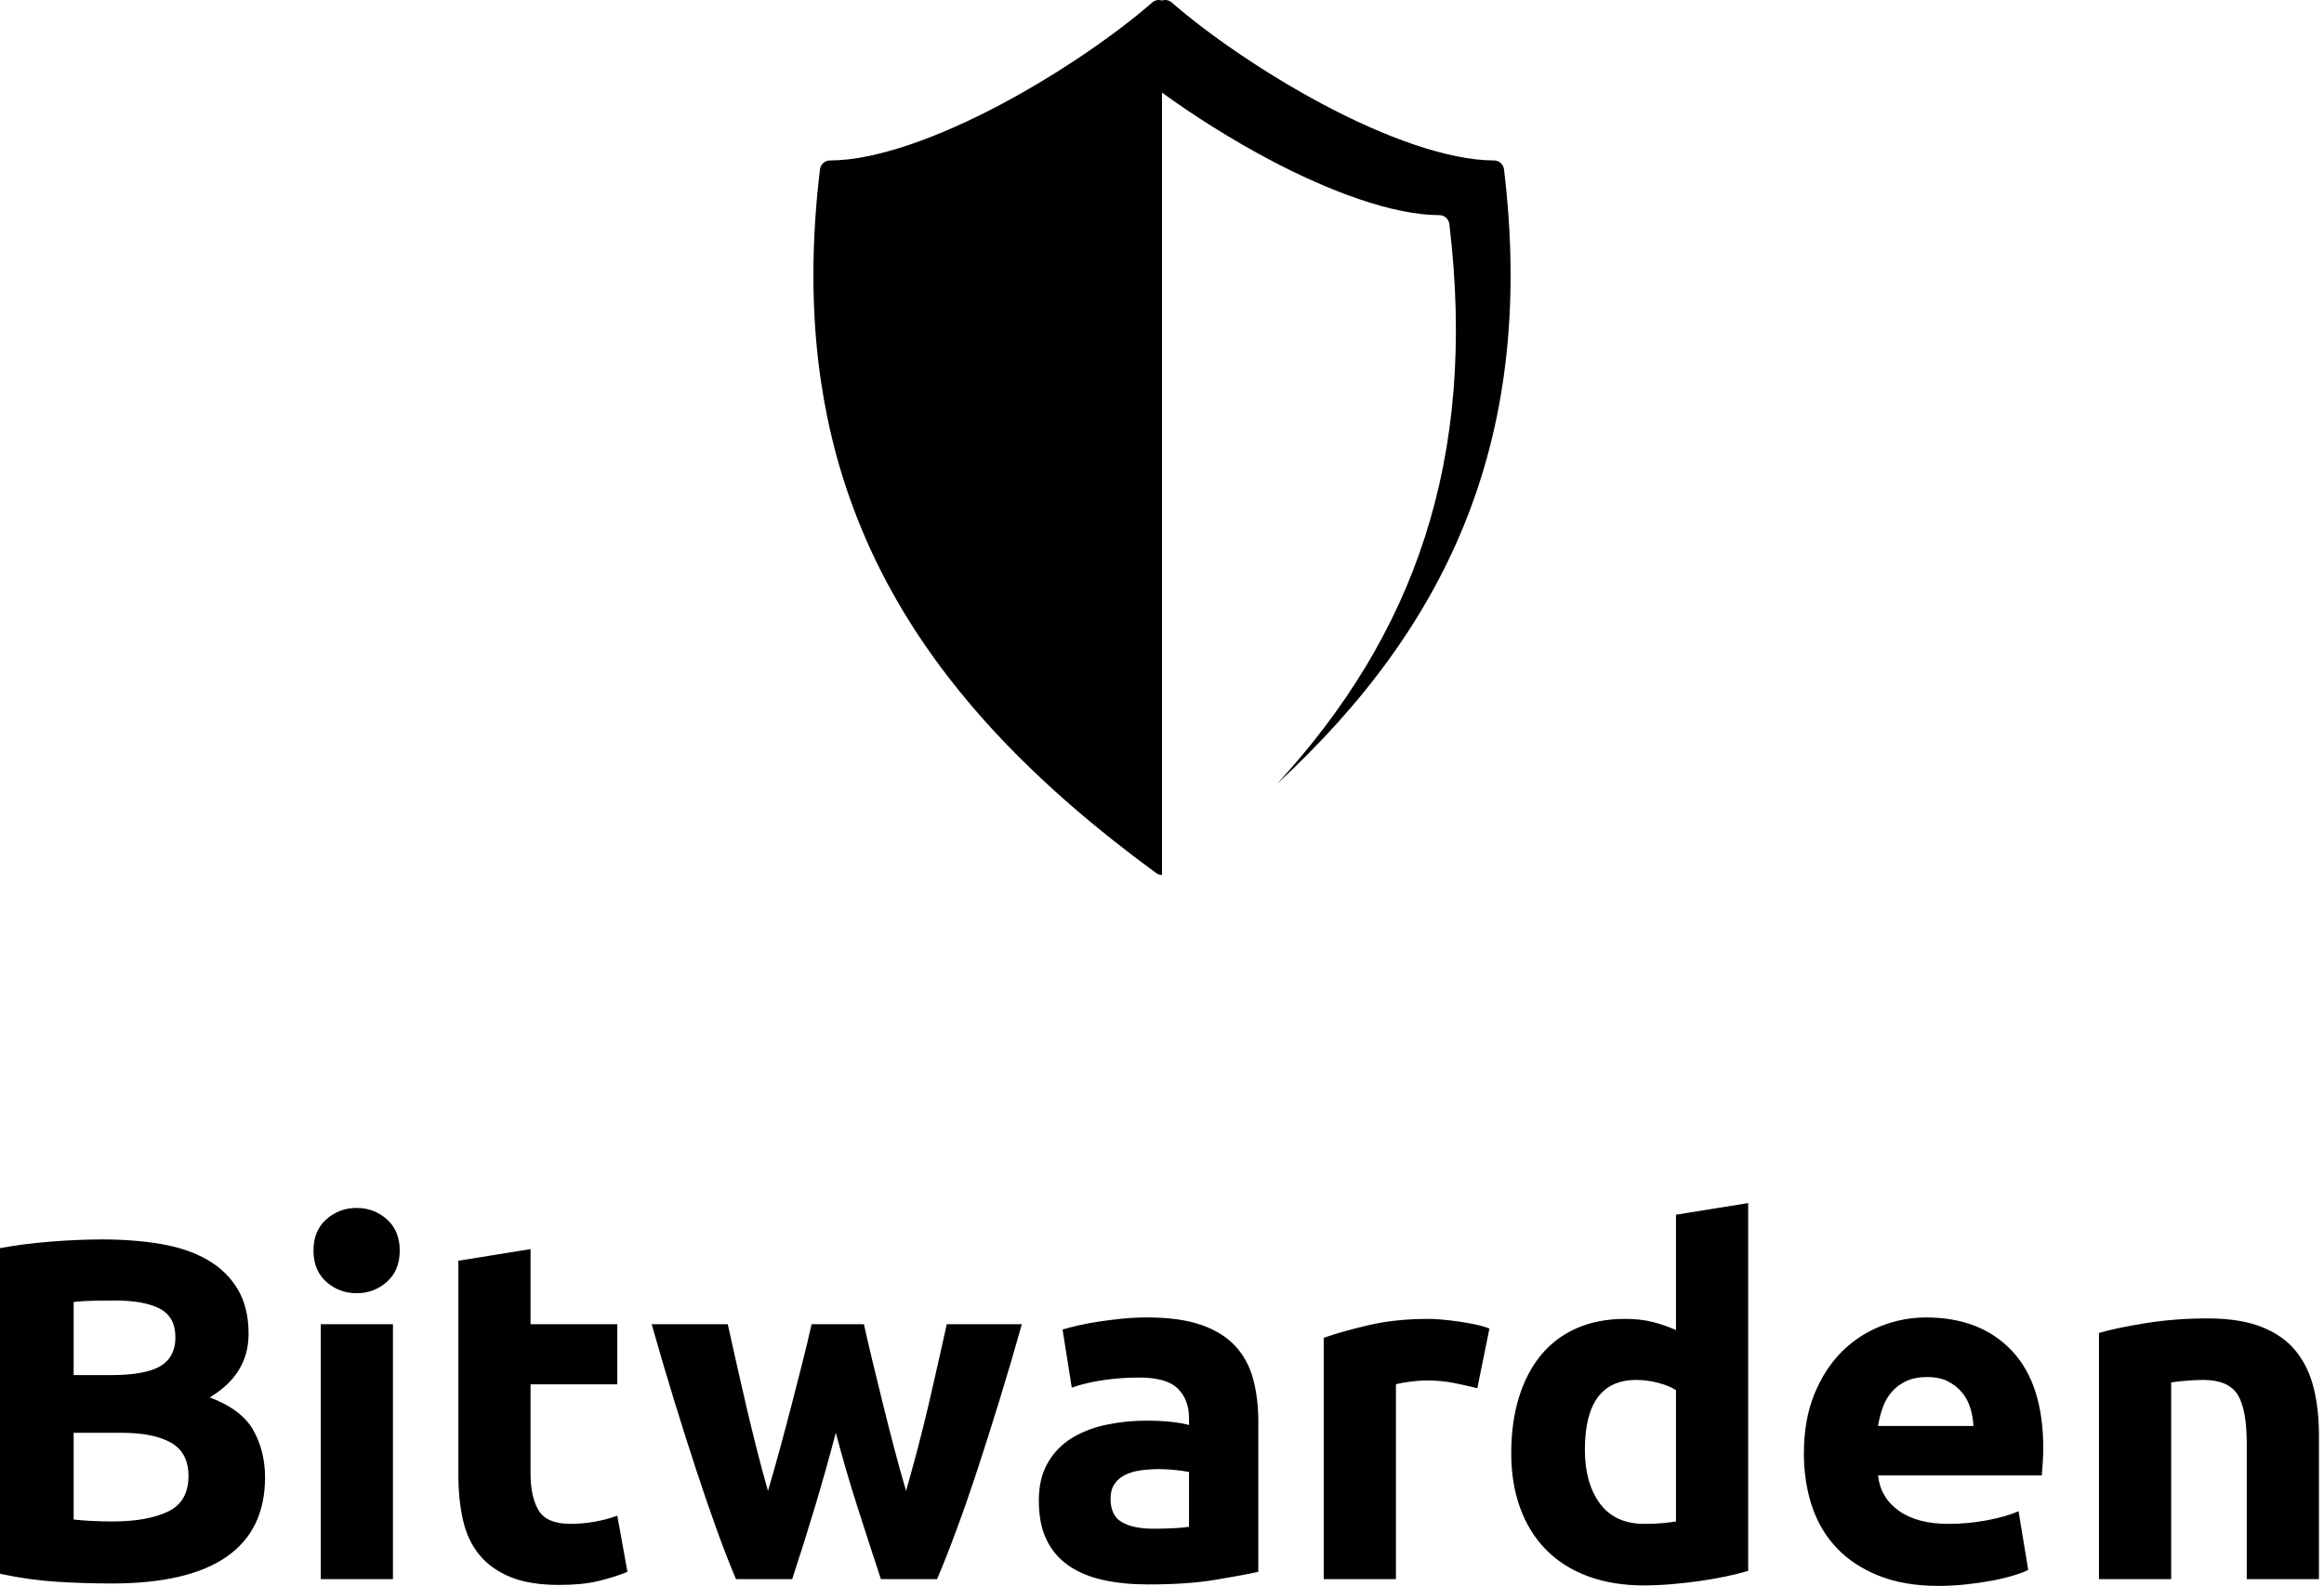 <svg xmlns="http://www.w3.org/2000/svg" xmlns:xlink="http://www.w3.org/1999/xlink" width="340" height="232" viewBox="0 0 340 232">
  <defs>
    <path id="monogram-&amp;-wordmark---vertical-a" d="M63.531,0 C63.691,0 63.85,0.028 64.001,0.08 C64.241,-0.003 64.503,-0.02 64.752,0.029 C65.002,0.078 65.238,0.195 65.43,0.363 C70.478,4.789 78.816,10.626 87.627,15.305 C96.438,19.983 105.785,23.472 112.582,23.472 C112.937,23.472 113.29,23.608 113.555,23.846 C113.821,24.084 113.996,24.423 114.039,24.78 C118.695,63.625 106.239,91.215 80.842,114.659 C100.802,92.929 110.176,67.298 106.039,32.78 C105.996,32.423 105.821,32.084 105.555,31.846 C105.29,31.607 104.936,31.472 104.582,31.472 C97.785,31.472 88.438,27.983 79.627,23.305 C73.975,20.303 68.517,16.825 63.998,13.549 L63.999,128 C63.744,128 63.49,127.931 63.268,127.802 L63.14,127.718 C60.981,126.137 58.884,124.542 56.851,122.93 L56,122.251 L55.952,122.213 C55.118,121.544 54.296,120.872 53.484,120.197 C53.342,120.077 53.199,119.958 53.057,119.839 C52.879,119.691 52.703,119.542 52.526,119.394 C52.419,119.303 52.312,119.212 52.206,119.122 C51.993,118.942 51.782,118.762 51.571,118.582 C51.448,118.476 51.325,118.37 51.203,118.264 C51.058,118.14 50.913,118.015 50.769,117.89 C50.592,117.736 50.415,117.581 50.239,117.427 C50.094,117.3 49.949,117.174 49.805,117.047 C49.678,116.934 49.55,116.821 49.423,116.708 C49.234,116.541 49.047,116.374 48.86,116.207 C48.76,116.116 48.66,116.026 48.559,115.936 C48.384,115.778 48.21,115.621 48.036,115.463 C47.89,115.33 47.745,115.197 47.6,115.064 C47.157,114.66 46.72,114.254 46.286,113.847 C45.713,113.31 45.147,112.771 44.588,112.229 L44.545,112.188 C44.117,111.772 43.692,111.355 43.271,110.936 C43.134,110.8 42.997,110.663 42.861,110.527 C42.408,110.073 41.96,109.617 41.516,109.159 C41.46,109.101 41.404,109.042 41.347,108.984 C41.174,108.804 41.001,108.624 40.829,108.444 C40.71,108.32 40.593,108.196 40.475,108.072 C40.337,107.926 40.199,107.78 40.062,107.634 C39.955,107.519 39.847,107.403 39.739,107.288 C39.576,107.113 39.414,106.938 39.253,106.763 C39.154,106.655 39.055,106.547 38.957,106.44 C38.791,106.259 38.627,106.078 38.463,105.897 C38.375,105.799 38.286,105.7 38.198,105.602 C38.059,105.447 37.92,105.292 37.782,105.136 C37.643,104.98 37.505,104.824 37.368,104.667 C37.239,104.522 37.112,104.376 36.985,104.23 C36.892,104.123 36.799,104.016 36.707,103.909 C36.558,103.737 36.41,103.565 36.263,103.393 C36.168,103.281 36.073,103.17 35.979,103.059 C34.921,101.811 33.898,100.55 32.909,99.275 C32.852,99.201 32.795,99.128 32.738,99.054 C32.669,98.964 32.599,98.874 32.529,98.783 C32.365,98.568 32.201,98.353 32.039,98.138 C31.938,98.005 31.839,97.872 31.739,97.739 C31.633,97.596 31.527,97.454 31.422,97.311 C31.273,97.11 31.125,96.909 30.978,96.707 C30.928,96.638 30.878,96.57 30.828,96.501 C30.665,96.276 30.503,96.05 30.342,95.824 C30.285,95.744 30.227,95.663 30.17,95.582 C30.047,95.409 29.925,95.236 29.804,95.062 C29.677,94.879 29.55,94.696 29.423,94.513 C29.366,94.431 29.31,94.348 29.253,94.266 C29.098,94.039 28.944,93.812 28.791,93.584 C28.7,93.449 28.609,93.313 28.518,93.177 C28.426,93.039 28.334,92.9 28.243,92.761 C28.158,92.632 28.073,92.503 27.989,92.373 C27.842,92.147 27.695,91.92 27.55,91.693 C27.48,91.584 27.411,91.476 27.342,91.368 C27.287,91.28 27.232,91.193 27.176,91.105 C26.854,90.593 26.536,90.078 26.224,89.562 C26.118,89.385 26.011,89.207 25.905,89.029 C25.354,88.103 24.82,87.169 24.302,86.227 C24.229,86.093 24.155,85.958 24.082,85.823 C23.97,85.617 23.859,85.411 23.748,85.203 C23.692,85.096 23.635,84.99 23.579,84.883 C23.487,84.71 23.396,84.536 23.306,84.363 C23.223,84.203 23.141,84.044 23.059,83.884 C22.979,83.729 22.9,83.572 22.82,83.415 C22.734,83.244 22.648,83.073 22.563,82.902 C22.497,82.768 22.43,82.633 22.364,82.499 C22.252,82.271 22.141,82.042 22.031,81.813 C21.989,81.726 21.948,81.639 21.906,81.552 C21.806,81.341 21.706,81.129 21.607,80.917 C21.541,80.777 21.476,80.637 21.412,80.497 C21.312,80.28 21.213,80.062 21.114,79.844 C21.066,79.737 21.018,79.63 20.97,79.523 C20.885,79.331 20.8,79.139 20.715,78.946 C20.652,78.803 20.59,78.659 20.528,78.515 C20.443,78.319 20.359,78.122 20.276,77.925 C20.217,77.787 20.159,77.648 20.101,77.51 C20.034,77.347 19.966,77.185 19.9,77.022 C19.692,76.515 19.488,76.006 19.29,75.495 C19.03,74.827 18.779,74.156 18.535,73.481 L18.513,73.419 C18.436,73.205 18.359,72.99 18.283,72.775 C18.244,72.663 18.205,72.551 18.166,72.438 C18.107,72.269 18.049,72.1 17.991,71.93 C17.929,71.748 17.868,71.565 17.807,71.382 C17.766,71.26 17.726,71.138 17.686,71.016 C17.603,70.763 17.521,70.509 17.44,70.255 C17.408,70.155 17.377,70.055 17.345,69.955 C17.272,69.722 17.199,69.488 17.128,69.254 C17.088,69.123 17.048,68.992 17.009,68.861 C16.943,68.642 16.878,68.421 16.814,68.201 C16.765,68.034 16.716,67.866 16.668,67.698 C16.623,67.541 16.579,67.383 16.535,67.225 C16.478,67.022 16.421,66.818 16.366,66.613 C16.323,66.457 16.281,66.3 16.239,66.144 C16.191,65.961 16.142,65.777 16.094,65.593 C16.044,65.398 15.994,65.203 15.945,65.008 C15.905,64.851 15.866,64.694 15.827,64.537 C15.753,64.237 15.681,63.937 15.61,63.636 C15.596,63.579 15.583,63.522 15.569,63.465 C15.509,63.207 15.45,62.948 15.391,62.689 C15.362,62.558 15.332,62.427 15.304,62.296 C15.251,62.058 15.2,61.821 15.149,61.582 C15.126,61.475 15.104,61.367 15.082,61.26 C15.04,61.063 15,60.865 14.96,60.666 C14.65,59.131 14.377,57.576 14.139,55.999 C14.125,55.903 14.111,55.807 14.096,55.711 C14.058,55.448 14.02,55.184 13.983,54.92 C13.962,54.77 13.942,54.621 13.922,54.472 C13.898,54.29 13.874,54.107 13.85,53.925 C13.827,53.747 13.805,53.569 13.783,53.392 C13.757,53.183 13.732,52.974 13.708,52.765 C13.686,52.574 13.664,52.383 13.643,52.193 C13.618,51.972 13.594,51.751 13.571,51.529 C13.549,51.319 13.528,51.111 13.508,50.902 C13.496,50.784 13.485,50.665 13.474,50.546 C13.45,50.295 13.427,50.043 13.405,49.791 C13.391,49.631 13.378,49.47 13.364,49.309 C13.346,49.086 13.328,48.863 13.311,48.639 C13.298,48.463 13.285,48.288 13.273,48.112 C13.257,47.891 13.242,47.67 13.228,47.449 C13.216,47.267 13.205,47.085 13.194,46.904 C13.184,46.738 13.175,46.571 13.165,46.404 C13.102,45.239 13.056,44.063 13.029,42.874 C13.005,41.803 12.996,40.722 13.002,39.631 C13.003,39.388 13.005,39.144 13.008,38.9 C13.01,38.727 13.013,38.554 13.015,38.381 C13.019,38.18 13.022,37.978 13.027,37.776 C13.031,37.544 13.037,37.31 13.043,37.077 C13.047,36.92 13.052,36.765 13.057,36.609 C13.065,36.33 13.075,36.05 13.085,35.77 C13.091,35.612 13.097,35.454 13.104,35.296 C13.114,35.052 13.125,34.806 13.137,34.56 C13.146,34.366 13.155,34.171 13.165,33.977 C13.178,33.728 13.192,33.479 13.206,33.229 C13.218,33.029 13.23,32.829 13.242,32.629 C13.256,32.405 13.271,32.18 13.286,31.954 C13.301,31.739 13.316,31.523 13.331,31.306 C13.35,31.046 13.37,30.785 13.39,30.524 C13.402,30.372 13.414,30.219 13.427,30.066 C13.449,29.79 13.473,29.513 13.497,29.236 C13.514,29.044 13.531,28.852 13.549,28.66 C13.569,28.449 13.588,28.239 13.609,28.029 C13.628,27.835 13.647,27.64 13.666,27.446 C13.694,27.171 13.723,26.895 13.752,26.619 C13.818,26.008 13.887,25.396 13.961,24.78 C14.004,24.423 14.179,24.084 14.445,23.846 C14.71,23.607 15.064,23.472 15.418,23.472 C22.215,23.472 31.562,19.983 40.373,15.305 C49.184,10.626 57.522,4.789 62.569,0.363 C62.833,0.131 63.181,0 63.531,0 L63.531,0 Z"/>
  </defs>
  <g fill="none" fill-rule="evenodd">
    <path fill="#000" d="M16.375,55.646 C23.794,55.646 29.382,54.346 33.139,51.747 C36.896,49.148 38.775,45.273 38.775,40.122 C38.775,37.57 38.208,35.278 37.073,33.246 C35.939,31.214 33.813,29.607 30.694,28.425 C34.474,26.157 36.365,23.062 36.365,19.139 C36.365,16.54 35.833,14.354 34.77,12.582 C33.706,10.81 32.23,9.381 30.339,8.294 C28.449,7.207 26.192,6.439 23.57,5.99 C20.947,5.541 18.076,5.316 14.957,5.316 C12.641,5.316 10.137,5.423 7.443,5.635 C4.749,5.848 2.268,6.167 0,6.592 L0,6.592 L0,54.228 C2.883,54.842 5.659,55.232 8.329,55.397 C10.999,55.563 13.681,55.646 16.375,55.646 Z M16.162,25.165 L10.775,25.165 L10.775,14.461 C11.625,14.366 12.594,14.307 13.681,14.284 C14.768,14.26 15.784,14.248 16.729,14.248 C19.659,14.248 21.88,14.65 23.392,15.453 C24.905,16.257 25.661,17.651 25.661,19.635 C25.661,21.573 24.928,22.979 23.463,23.853 C21.998,24.727 19.565,25.165 16.162,25.165 L16.162,25.165 Z M16.516,46.572 C15.382,46.572 14.343,46.549 13.397,46.501 C12.452,46.454 11.578,46.383 10.775,46.289 L10.775,46.289 L10.775,33.6 L17.722,33.6 C20.888,33.6 23.322,34.084 25.023,35.053 C26.724,36.022 27.575,37.641 27.575,39.909 C27.575,42.461 26.559,44.209 24.527,45.154 C22.495,46.1 19.824,46.572 16.516,46.572 Z M52.172,13.185 C53.873,13.185 55.35,12.63 56.603,11.519 C57.855,10.408 58.481,8.884 58.481,6.947 C58.481,5.009 57.855,3.485 56.603,2.375 C55.35,1.264 53.873,0.709 52.172,0.709 C50.471,0.709 48.994,1.264 47.742,2.375 C46.489,3.485 45.863,5.009 45.863,6.947 C45.863,8.884 46.489,10.408 47.742,11.519 C48.994,12.63 50.471,13.185 52.172,13.185 Z M57.489,55.008 L57.489,17.722 L46.927,17.722 L46.927,55.008 L57.489,55.008 Z M81.803,55.858 C84.071,55.858 85.985,55.669 87.544,55.291 C89.104,54.913 90.522,54.464 91.797,53.944 L91.797,53.944 L90.309,45.722 C89.316,46.1 88.218,46.395 87.013,46.608 C85.808,46.82 84.638,46.927 83.504,46.927 C81.141,46.927 79.57,46.265 78.79,44.942 C78.01,43.619 77.62,41.846 77.62,39.625 L77.62,39.625 L77.62,26.511 L90.309,26.511 L90.309,17.722 L77.62,17.722 L77.62,6.734 L67.058,8.435 L67.058,39.767 C67.058,42.177 67.283,44.375 67.732,46.359 C68.181,48.344 68.972,50.034 70.106,51.428 C71.241,52.822 72.753,53.909 74.643,54.689 C76.533,55.468 78.92,55.858 81.803,55.858 Z M115.899,55.008 C117.08,51.416 118.203,47.848 119.266,44.304 C120.329,40.759 121.333,37.192 122.278,33.6 C123.224,37.192 124.263,40.759 125.397,44.304 C126.532,47.848 127.689,51.416 128.871,55.008 L128.871,55.008 L137.094,55.008 C137.944,53.023 138.878,50.66 139.894,47.919 C140.91,45.178 141.949,42.189 143.013,38.952 C144.076,35.715 145.163,32.289 146.273,28.673 C147.384,25.058 148.459,21.408 149.499,17.722 L149.499,17.722 L138.511,17.722 C138.133,19.423 137.72,21.278 137.271,23.286 C136.822,25.295 136.349,27.362 135.853,29.489 C135.357,31.615 134.825,33.754 134.258,35.904 C133.691,38.054 133.124,40.122 132.557,42.106 C131.943,40.027 131.352,37.9 130.785,35.727 C130.218,33.553 129.674,31.414 129.154,29.311 C128.635,27.208 128.138,25.176 127.666,23.215 C127.193,21.254 126.768,19.423 126.39,17.722 L126.39,17.722 L118.734,17.722 C118.356,19.423 117.919,21.254 117.423,23.215 C116.927,25.176 116.407,27.208 115.863,29.311 C115.32,31.414 114.753,33.553 114.162,35.727 C113.571,37.9 112.969,40.027 112.354,42.106 C111.787,40.122 111.232,38.054 110.689,35.904 C110.145,33.754 109.625,31.615 109.129,29.489 C108.633,27.362 108.16,25.295 107.711,23.286 C107.262,21.278 106.849,19.423 106.471,17.722 L106.471,17.722 L95.342,17.722 C96.381,21.408 97.457,25.058 98.567,28.673 C99.678,32.289 100.765,35.715 101.828,38.952 C102.891,42.189 103.919,45.178 104.911,47.919 C105.904,50.66 106.825,53.023 107.676,55.008 L107.676,55.008 L115.899,55.008 Z M168,55.787 C171.828,55.787 175.089,55.563 177.782,55.114 C180.476,54.665 182.579,54.275 184.091,53.944 L184.091,53.944 L184.091,31.97 C184.091,29.654 183.831,27.551 183.311,25.661 C182.792,23.77 181.905,22.164 180.653,20.841 C179.401,19.517 177.735,18.501 175.656,17.792 C173.576,17.084 170.977,16.729 167.858,16.729 C166.63,16.729 165.413,16.788 164.208,16.906 C163.003,17.024 161.857,17.166 160.77,17.332 C159.683,17.497 158.678,17.686 157.757,17.899 C156.835,18.111 156.068,18.312 155.453,18.501 L155.453,18.501 L156.8,27.008 C158.076,26.535 159.588,26.169 161.337,25.909 C163.085,25.649 164.857,25.519 166.653,25.519 C169.347,25.519 171.237,26.062 172.324,27.149 C173.411,28.236 173.954,29.678 173.954,31.473 L173.954,31.473 L173.954,32.466 C173.293,32.277 172.43,32.123 171.367,32.005 C170.304,31.887 169.087,31.828 167.716,31.828 C165.684,31.828 163.723,32.029 161.833,32.43 C159.943,32.832 158.265,33.482 156.8,34.38 C155.335,35.278 154.165,36.483 153.291,37.995 C152.417,39.507 151.98,41.35 151.98,43.524 C151.98,45.792 152.358,47.706 153.114,49.266 C153.87,50.825 154.957,52.089 156.375,53.058 C157.792,54.027 159.482,54.724 161.443,55.149 C163.404,55.575 165.59,55.787 168,55.787 Z M168.709,47.635 C166.771,47.635 165.247,47.316 164.137,46.678 C163.026,46.041 162.471,44.895 162.471,43.241 C162.471,42.39 162.66,41.681 163.038,41.114 C163.416,40.547 163.936,40.098 164.597,39.767 C165.259,39.436 166.027,39.212 166.901,39.094 C167.776,38.976 168.709,38.916 169.701,38.916 C170.41,38.916 171.19,38.964 172.041,39.058 C172.891,39.153 173.529,39.247 173.954,39.342 L173.954,39.342 L173.954,47.352 C173.387,47.446 172.631,47.517 171.686,47.565 C170.741,47.612 169.749,47.635 168.709,47.635 Z M204.223,55.008 L204.223,26.511 C204.695,26.37 205.392,26.24 206.314,26.122 C207.235,26.003 208.027,25.944 208.689,25.944 C210.154,25.944 211.524,26.074 212.8,26.334 C214.076,26.594 215.186,26.842 216.132,27.078 L216.132,27.078 L217.904,18.359 C217.337,18.123 216.651,17.922 215.848,17.757 C215.045,17.592 214.241,17.45 213.438,17.332 C212.635,17.214 211.831,17.119 211.028,17.048 C210.224,16.977 209.539,16.942 208.972,16.942 C205.806,16.942 202.935,17.237 200.359,17.828 C197.784,18.419 195.551,19.045 193.661,19.706 L193.661,19.706 L193.661,55.008 L204.223,55.008 Z M240.516,55.929 C241.792,55.929 243.127,55.87 244.522,55.752 C245.916,55.634 247.286,55.48 248.633,55.291 C249.98,55.102 251.268,54.878 252.496,54.618 C253.725,54.358 254.812,54.086 255.757,53.803 L255.757,53.803 L255.757,0 L245.195,1.701 L245.195,18.572 C244.014,18.052 242.844,17.651 241.686,17.367 C240.528,17.084 239.217,16.942 237.752,16.942 C235.105,16.942 232.754,17.391 230.699,18.289 C228.643,19.186 226.906,20.486 225.489,22.187 C224.071,23.889 222.984,25.956 222.228,28.39 C221.472,30.824 221.094,33.553 221.094,36.577 C221.094,39.554 221.531,42.236 222.405,44.623 C223.279,47.009 224.543,49.041 226.197,50.719 C227.851,52.397 229.884,53.684 232.294,54.582 C234.704,55.48 237.445,55.929 240.516,55.929 Z M240.587,46.927 C237.705,46.927 235.531,45.934 234.066,43.949 C232.601,41.965 231.868,39.342 231.868,36.081 C231.868,29.276 234.373,25.873 239.382,25.873 C240.469,25.873 241.544,26.015 242.608,26.299 C243.671,26.582 244.533,26.937 245.195,27.362 L245.195,27.362 L245.195,46.572 C244.675,46.667 244.014,46.749 243.21,46.82 C242.407,46.891 241.532,46.927 240.587,46.927 Z M283.615,56 C284.938,56 286.262,55.929 287.585,55.787 C288.908,55.646 290.149,55.468 291.306,55.256 C292.464,55.043 293.516,54.795 294.461,54.511 C295.406,54.228 296.162,53.944 296.729,53.661 L296.729,53.661 L295.311,45.084 C294.13,45.603 292.606,46.041 290.739,46.395 C288.873,46.749 286.97,46.927 285.033,46.927 C282.008,46.927 279.598,46.289 277.803,45.013 C276.007,43.737 274.991,42.012 274.754,39.838 L274.754,39.838 L298.714,39.838 C298.761,39.271 298.808,38.621 298.856,37.889 C298.903,37.156 298.927,36.483 298.927,35.868 C298.927,29.583 297.391,24.822 294.319,21.585 C291.247,18.348 287.065,16.729 281.772,16.729 C279.504,16.729 277.295,17.154 275.144,18.005 C272.994,18.856 271.092,20.108 269.438,21.762 C267.784,23.416 266.449,25.484 265.433,27.965 C264.417,30.446 263.909,33.34 263.909,36.648 C263.909,39.389 264.299,41.941 265.078,44.304 C265.858,46.667 267.063,48.711 268.694,50.435 C270.324,52.16 272.38,53.519 274.861,54.511 C277.342,55.504 280.26,56 283.615,56 Z M288.719,32.608 L274.754,32.608 C274.896,31.71 275.121,30.824 275.428,29.949 C275.735,29.075 276.172,28.307 276.739,27.646 C277.306,26.984 278.015,26.452 278.866,26.051 C279.716,25.649 280.732,25.448 281.914,25.448 C283.143,25.448 284.17,25.661 284.997,26.086 C285.824,26.511 286.51,27.055 287.053,27.716 C287.597,28.378 287.998,29.134 288.258,29.985 C288.518,30.835 288.672,31.71 288.719,32.608 L288.719,32.608 Z M317.641,55.008 L317.641,26.228 C318.302,26.133 319.058,26.051 319.909,25.98 C320.759,25.909 321.563,25.873 322.319,25.873 C324.776,25.873 326.454,26.582 327.352,28 C328.25,29.418 328.699,31.828 328.699,35.23 L328.699,35.23 L328.699,55.008 L339.261,55.008 L339.261,33.954 C339.261,31.403 339.001,29.087 338.481,27.008 C337.961,24.928 337.087,23.132 335.858,21.62 C334.63,20.108 332.964,18.938 330.861,18.111 C328.758,17.284 326.123,16.871 322.957,16.871 C319.838,16.871 316.861,17.095 314.025,17.544 C311.19,17.993 308.874,18.478 307.078,18.997 L307.078,18.997 L307.078,55.008 L317.641,55.008 Z" transform="translate(0 176)"/>
    <g transform="translate(106)">
      <rect width="128" height="128"/>
      <use fill="#000" xlink:href="#monogram-&amp;-wordmark---vertical-a"/>
    </g>
  </g>
</svg>
